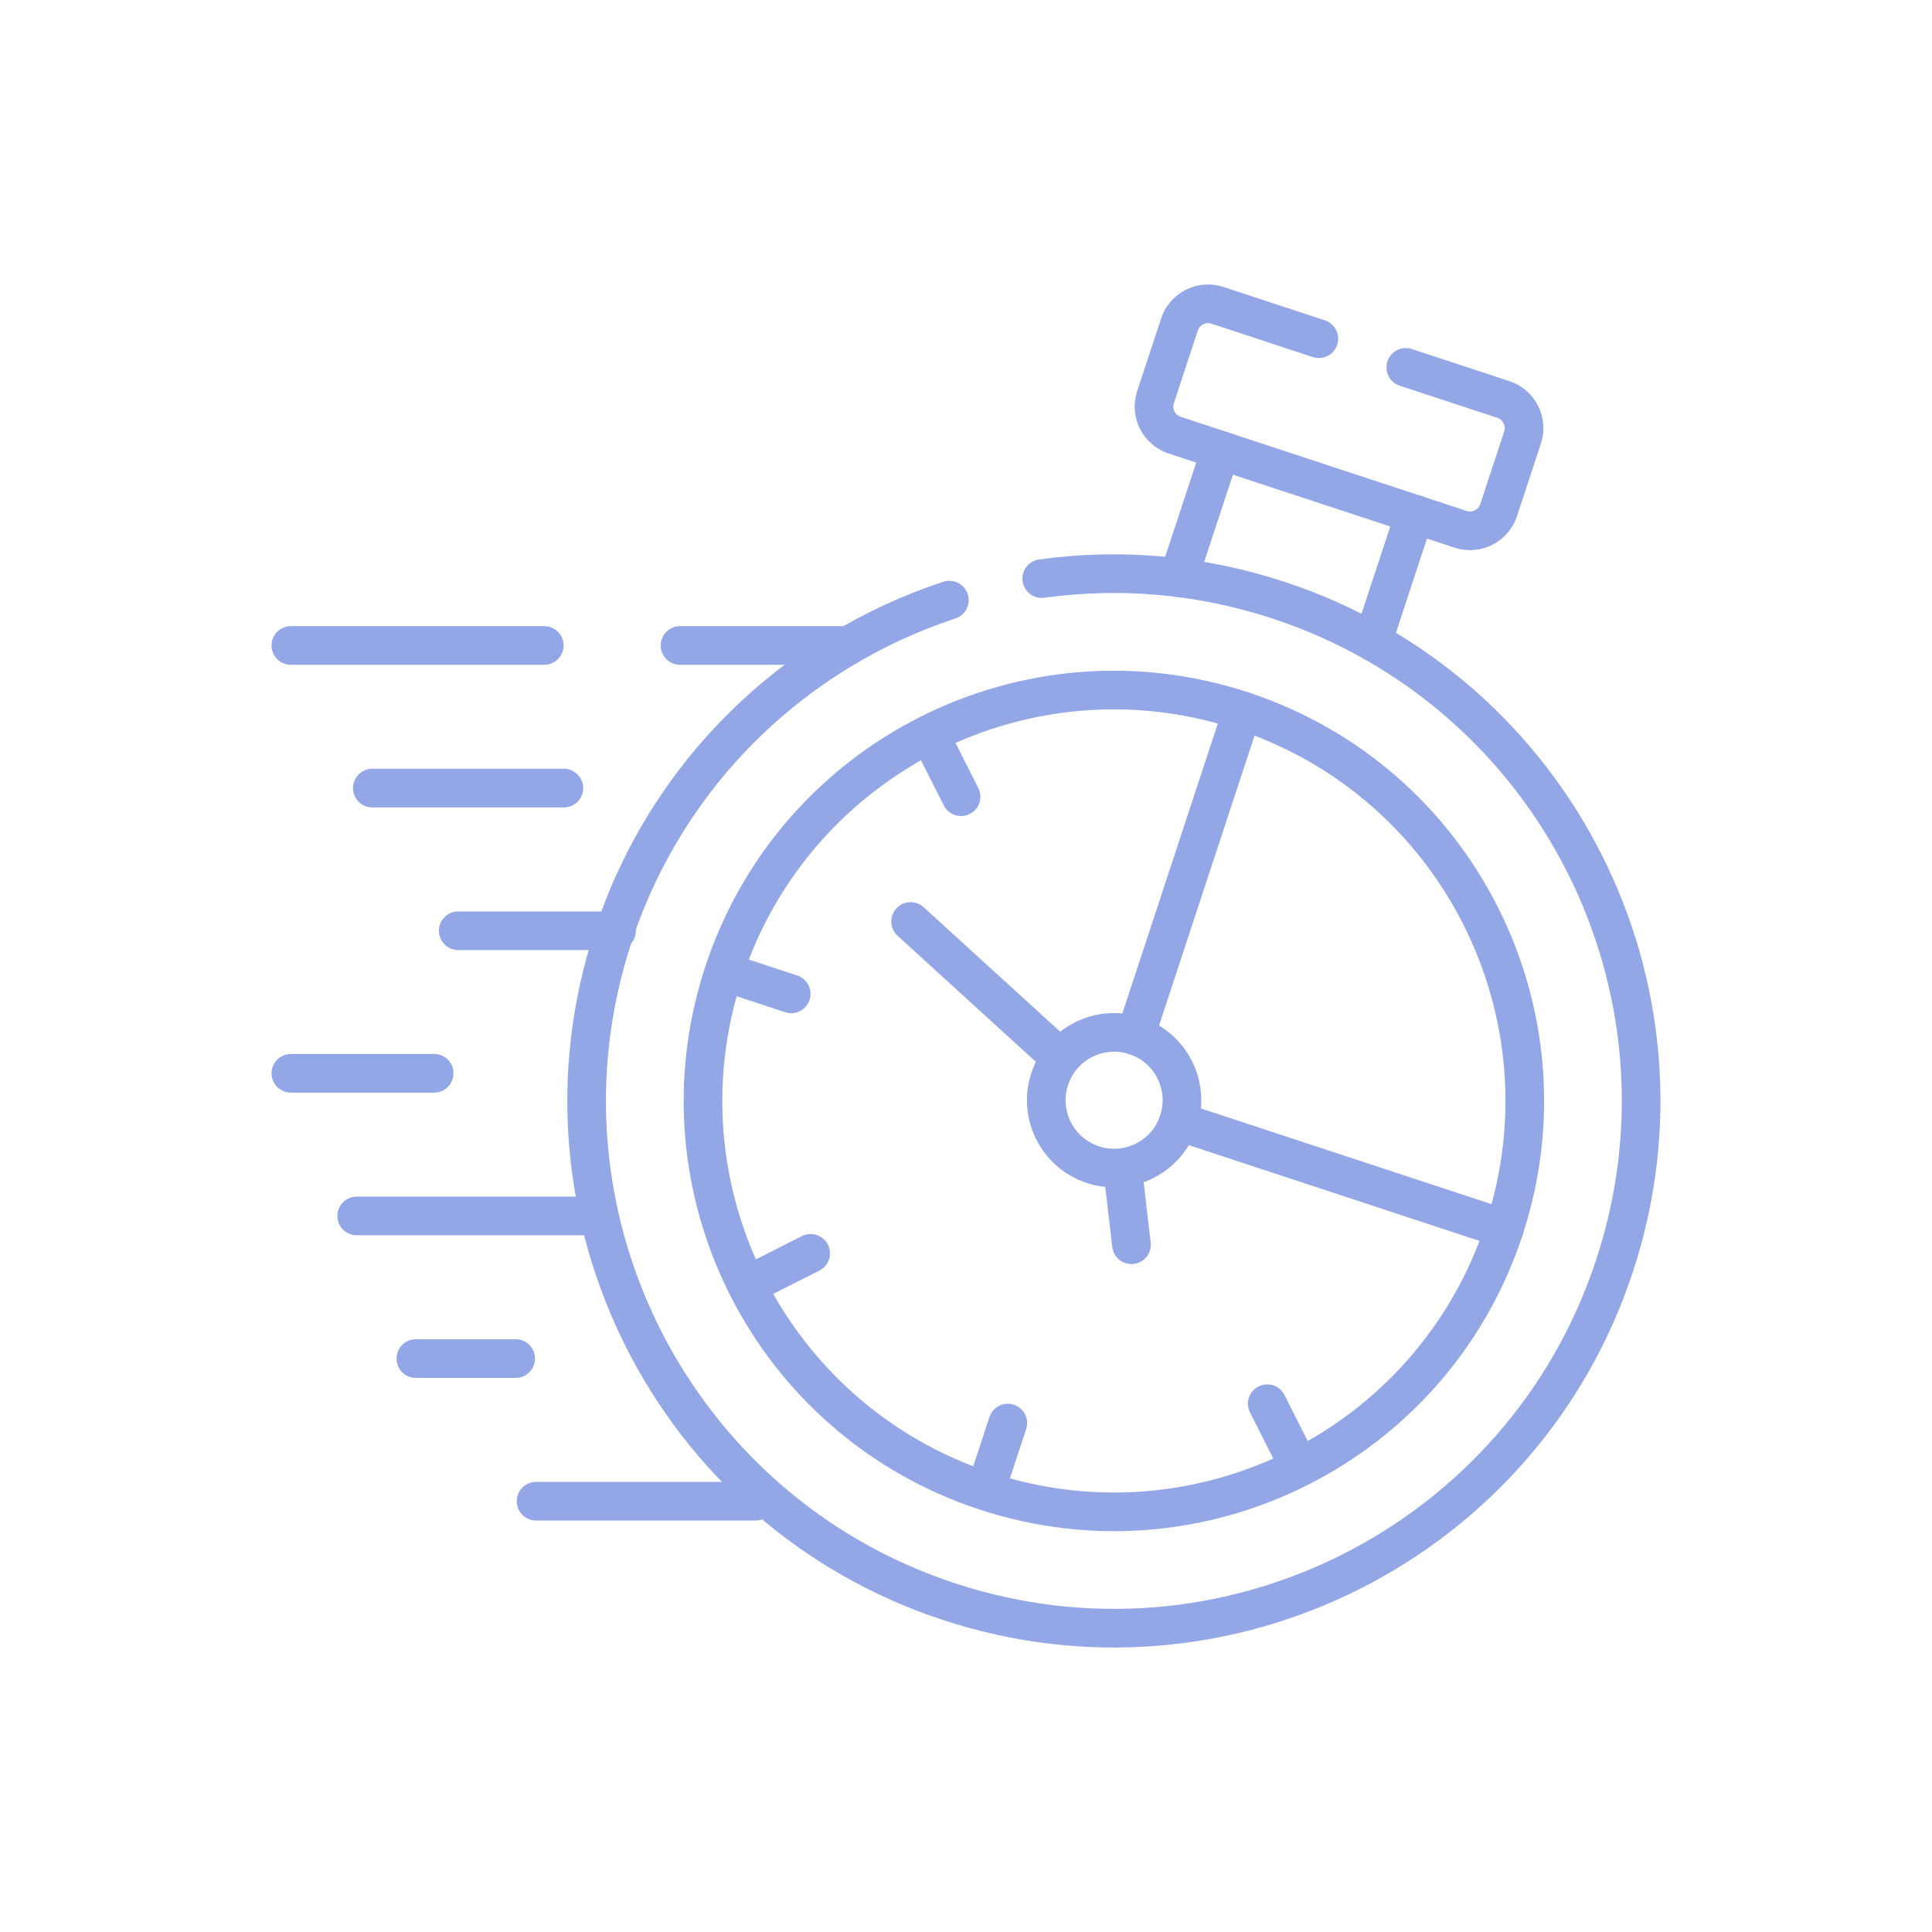 <svg width="100" height="100" viewBox="0 0 100 100" fill="none" xmlns="http://www.w3.org/2000/svg">
<g clip-path="url(#clip0_505_3848)">
<path d="M51.027 77.108L52.163 73.66" stroke="#93A6E6" stroke-width="2" stroke-miterlimit="10" stroke-linecap="round" stroke-linejoin="round"/>
<path d="M37.51 50.307L40.954 51.443" stroke="#93A6E6" stroke-width="2" stroke-miterlimit="10" stroke-linecap="round" stroke-linejoin="round"/>
<path d="M48.105 37.997L49.744 41.238" stroke="#93A6E6" stroke-width="2" stroke-miterlimit="10" stroke-linecap="round" stroke-linejoin="round"/>
<path d="M67.228 75.897L65.593 72.656" stroke="#93A6E6" stroke-width="2" stroke-miterlimit="10" stroke-linecap="round" stroke-linejoin="round"/>
<path d="M38.718 66.509L41.959 64.874" stroke="#93A6E6" stroke-width="2" stroke-miterlimit="10" stroke-linecap="round" stroke-linejoin="round"/>
<path d="M53.921 29.949C57.92 29.395 62.097 29.722 66.187 31.069C80.502 35.785 88.284 51.209 83.567 65.52C78.856 79.831 63.433 87.612 49.118 82.901C34.807 78.189 27.026 62.761 31.741 48.45C34.556 39.899 41.197 33.68 49.138 31.061" stroke="#93A6E6" stroke-width="2" stroke-miterlimit="10" stroke-linecap="round" stroke-linejoin="round"/>
<path d="M61.005 29.901L63.181 23.304M73.223 26.612L71.05 33.21" stroke="#93A6E6" stroke-width="2" stroke-miterlimit="10" stroke-linecap="round" stroke-linejoin="round"/>
<path d="M68.264 17.532L63.014 15.802C62.201 15.535 61.316 15.981 61.049 16.794L59.809 20.557C59.542 21.371 59.984 22.256 60.798 22.523L75.603 27.398C76.416 27.665 77.301 27.219 77.568 26.406L78.808 22.642C79.075 21.829 78.628 20.944 77.815 20.677L72.764 19.015" stroke="#93A6E6" stroke-width="2" stroke-miterlimit="10" stroke-linecap="round" stroke-linejoin="round"/>
<path d="M28.17 33.409H15.055M43.92 33.409H35.198" stroke="#93A6E6" stroke-width="2" stroke-miterlimit="10" stroke-linecap="round" stroke-linejoin="round"/>
<path d="M29.186 40.792H19.272" stroke="#93A6E6" stroke-width="2" stroke-miterlimit="10" stroke-linecap="round" stroke-linejoin="round"/>
<path d="M22.473 55.554H15.055" stroke="#93A6E6" stroke-width="2" stroke-miterlimit="10" stroke-linecap="round" stroke-linejoin="round"/>
<path d="M30.625 62.937H18.463" stroke="#93A6E6" stroke-width="2" stroke-miterlimit="10" stroke-linecap="round" stroke-linejoin="round"/>
<path d="M26.691 70.319H21.525" stroke="#93A6E6" stroke-width="2" stroke-miterlimit="10" stroke-linecap="round" stroke-linejoin="round"/>
<path d="M39.112 77.702H27.747" stroke="#93A6E6" stroke-width="2" stroke-miterlimit="10" stroke-linecap="round" stroke-linejoin="round"/>
<path d="M77.863 63.599L61.001 58.045" stroke="#93A6E6" stroke-width="2" stroke-miterlimit="10" stroke-linecap="round" stroke-linejoin="round"/>
<path d="M64.305 36.789L58.765 53.612" stroke="#93A6E6" stroke-width="2" stroke-miterlimit="10" stroke-linecap="round" stroke-linejoin="round"/>
<path d="M47.133 47.696L54.79 54.677" stroke="#93A6E6" stroke-width="2" stroke-miterlimit="10" stroke-linecap="round" stroke-linejoin="round"/>
<path d="M58.103 60.469L58.565 64.428" stroke="#93A6E6" stroke-width="2" stroke-miterlimit="10" stroke-linecap="round" stroke-linejoin="round"/>
<path d="M31.913 48.175H23.717" stroke="#93A6E6" stroke-width="2" stroke-miterlimit="10" stroke-linecap="round" stroke-linejoin="round"/>
<path d="M58.764 53.613C60.606 54.219 61.607 56.204 61.001 58.046C60.395 59.888 58.41 60.888 56.568 60.282C54.726 59.676 53.726 57.691 54.332 55.849C54.938 54.008 56.923 53.007 58.764 53.613Z" stroke="#93A6E6" stroke-width="2" stroke-miterlimit="10" stroke-linecap="round" stroke-linejoin="round"/>
<path d="M64.306 36.79C53.152 33.114 41.133 39.181 37.458 50.336C33.786 61.49 39.85 73.508 51.003 77.18C62.157 80.855 74.176 74.792 77.851 63.638L77.863 63.598C81.511 52.456 75.447 40.457 64.306 36.79Z" stroke="#93A6E6" stroke-width="2" stroke-miterlimit="10" stroke-linecap="round" stroke-linejoin="round"/>
</g>
<defs>
<clipPath id="clip0_505_3848">
<rect width="72" height="72" fill="white" transform="translate(14 14)"/>
</clipPath>
</defs>
</svg>
